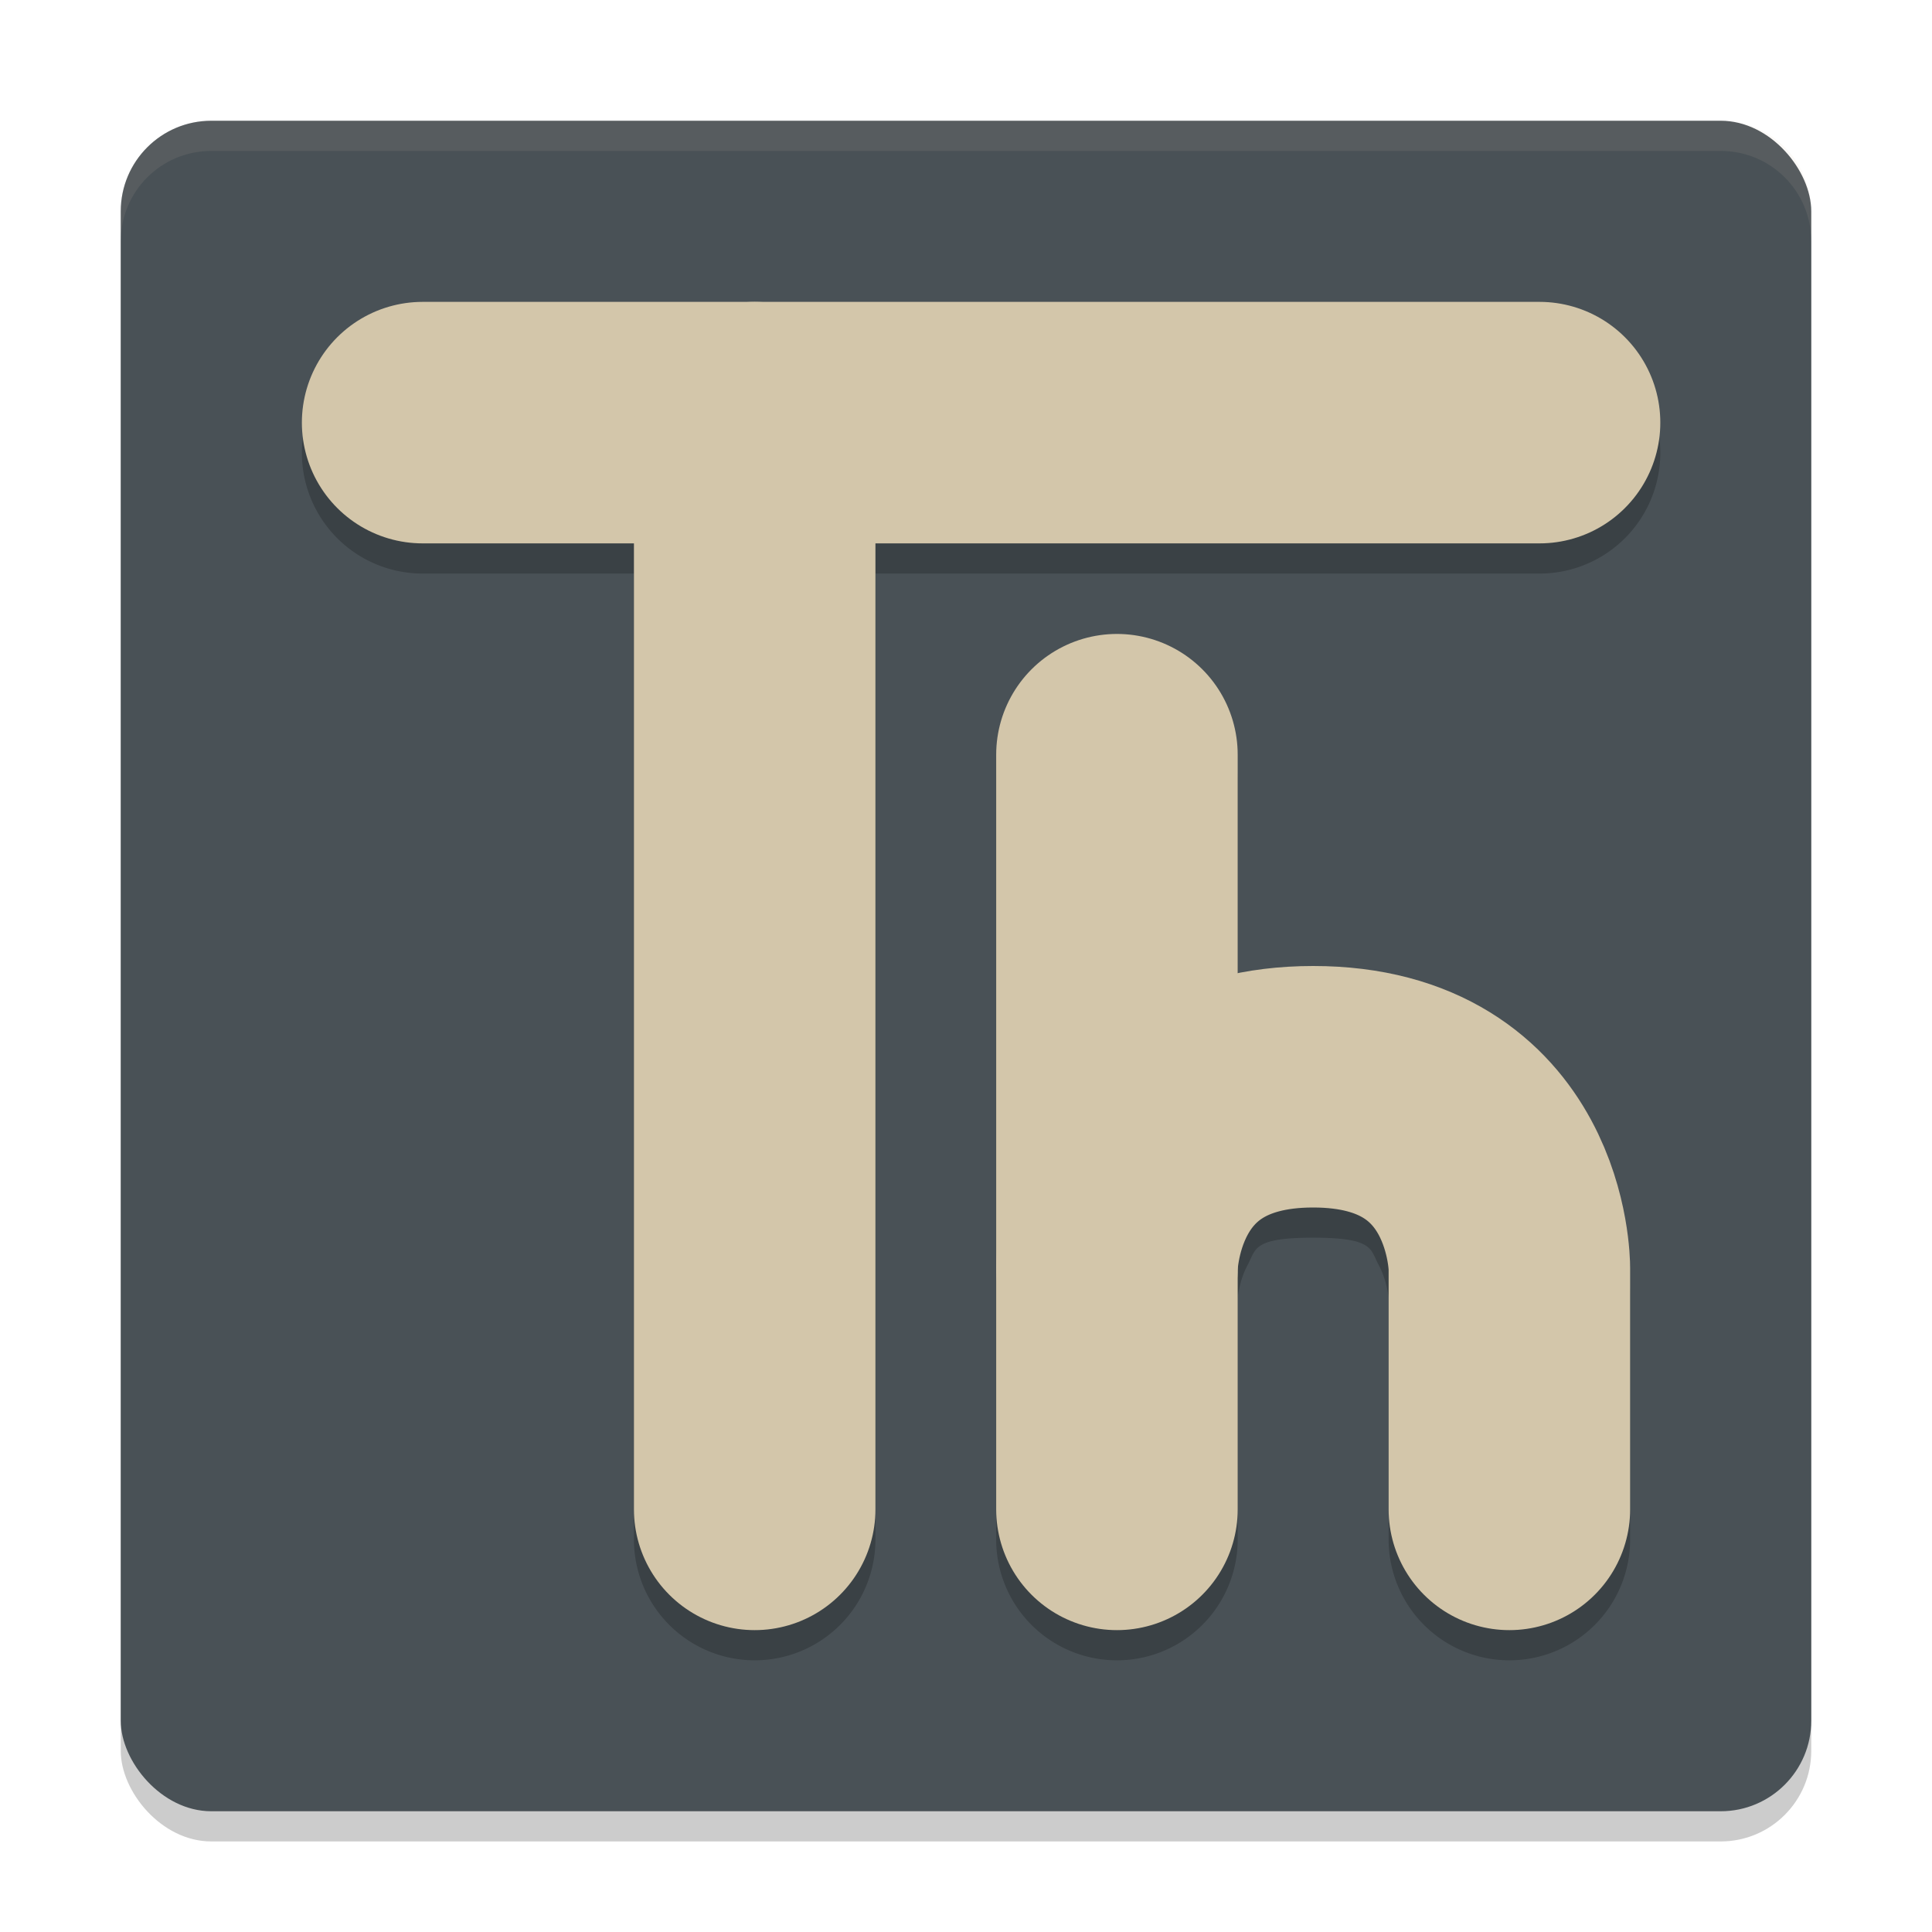 <svg width="64" height="64" version="1.1" xmlns="http://www.w3.org/2000/svg">
 <rect x="4" y="5" width="56" height="56" rx="3" ry="3" style="opacity:.2"/>
 <rect x="4" y="4" width="56" height="56" rx="3" ry="3" style="fill:#495156"/>
 <path d="m24.939 10.943a4 4 0 0 0-0.584 0.057h-10.355a4 4 0 1 0 0 8h7v32a4 4 0 1 0 8 0v-32h22a4 4 0 1 0 0-8h-25.348a4 4 0 0 0-0.713-0.057zm12 11a4 4 0 0 0-3.939 4.057v25a4 4 0 1 0 8 0v-8s0.049-0.578 0.33-1.096c0.281-0.518 0.151-0.904 2.17-0.904s1.889 0.386 2.17 0.904c0.281 0.518 0.33 1.096 0.33 1.096v8a4 4 0 1 0 8 0v-8s0.049-2.422-1.295-4.904c-1.344-2.482-4.724-5.096-9.205-5.096-0.879 0-1.713 0.103-2.5 0.283v-7.283a4 4 0 0 0-4.061-4.057z" style="opacity:.2"/>
 <path d="m14 14h37" style="fill:none;stroke-linecap:round;stroke-linejoin:round;stroke-width:8;stroke:#d3c6aa"/>
 <path d="m25 14v36" style="fill:none;stroke-linecap:round;stroke-linejoin:round;stroke-width:8;stroke:#d3c6aa"/>
 <path d="m37 25v25" style="fill:none;stroke-linecap:round;stroke-linejoin:bevel;stroke-width:8;stroke:#d3c6aa"/>
 <path d="m37 42s0-6 6.5-6 6.5 6 6.5 6v8" style="fill:none;stroke-linecap:round;stroke-linejoin:round;stroke-width:8;stroke:#d3c6aa"/>
 <path d="m7 4c-1.662 0-3 1.338-3 3v1c0-1.662 1.338-3 3-3h50c1.662 0 3 1.338 3 3v-1c0-1.662-1.338-3-3-3h-50z" style="fill:#d3c6aa;opacity:.1"/>
</svg>
